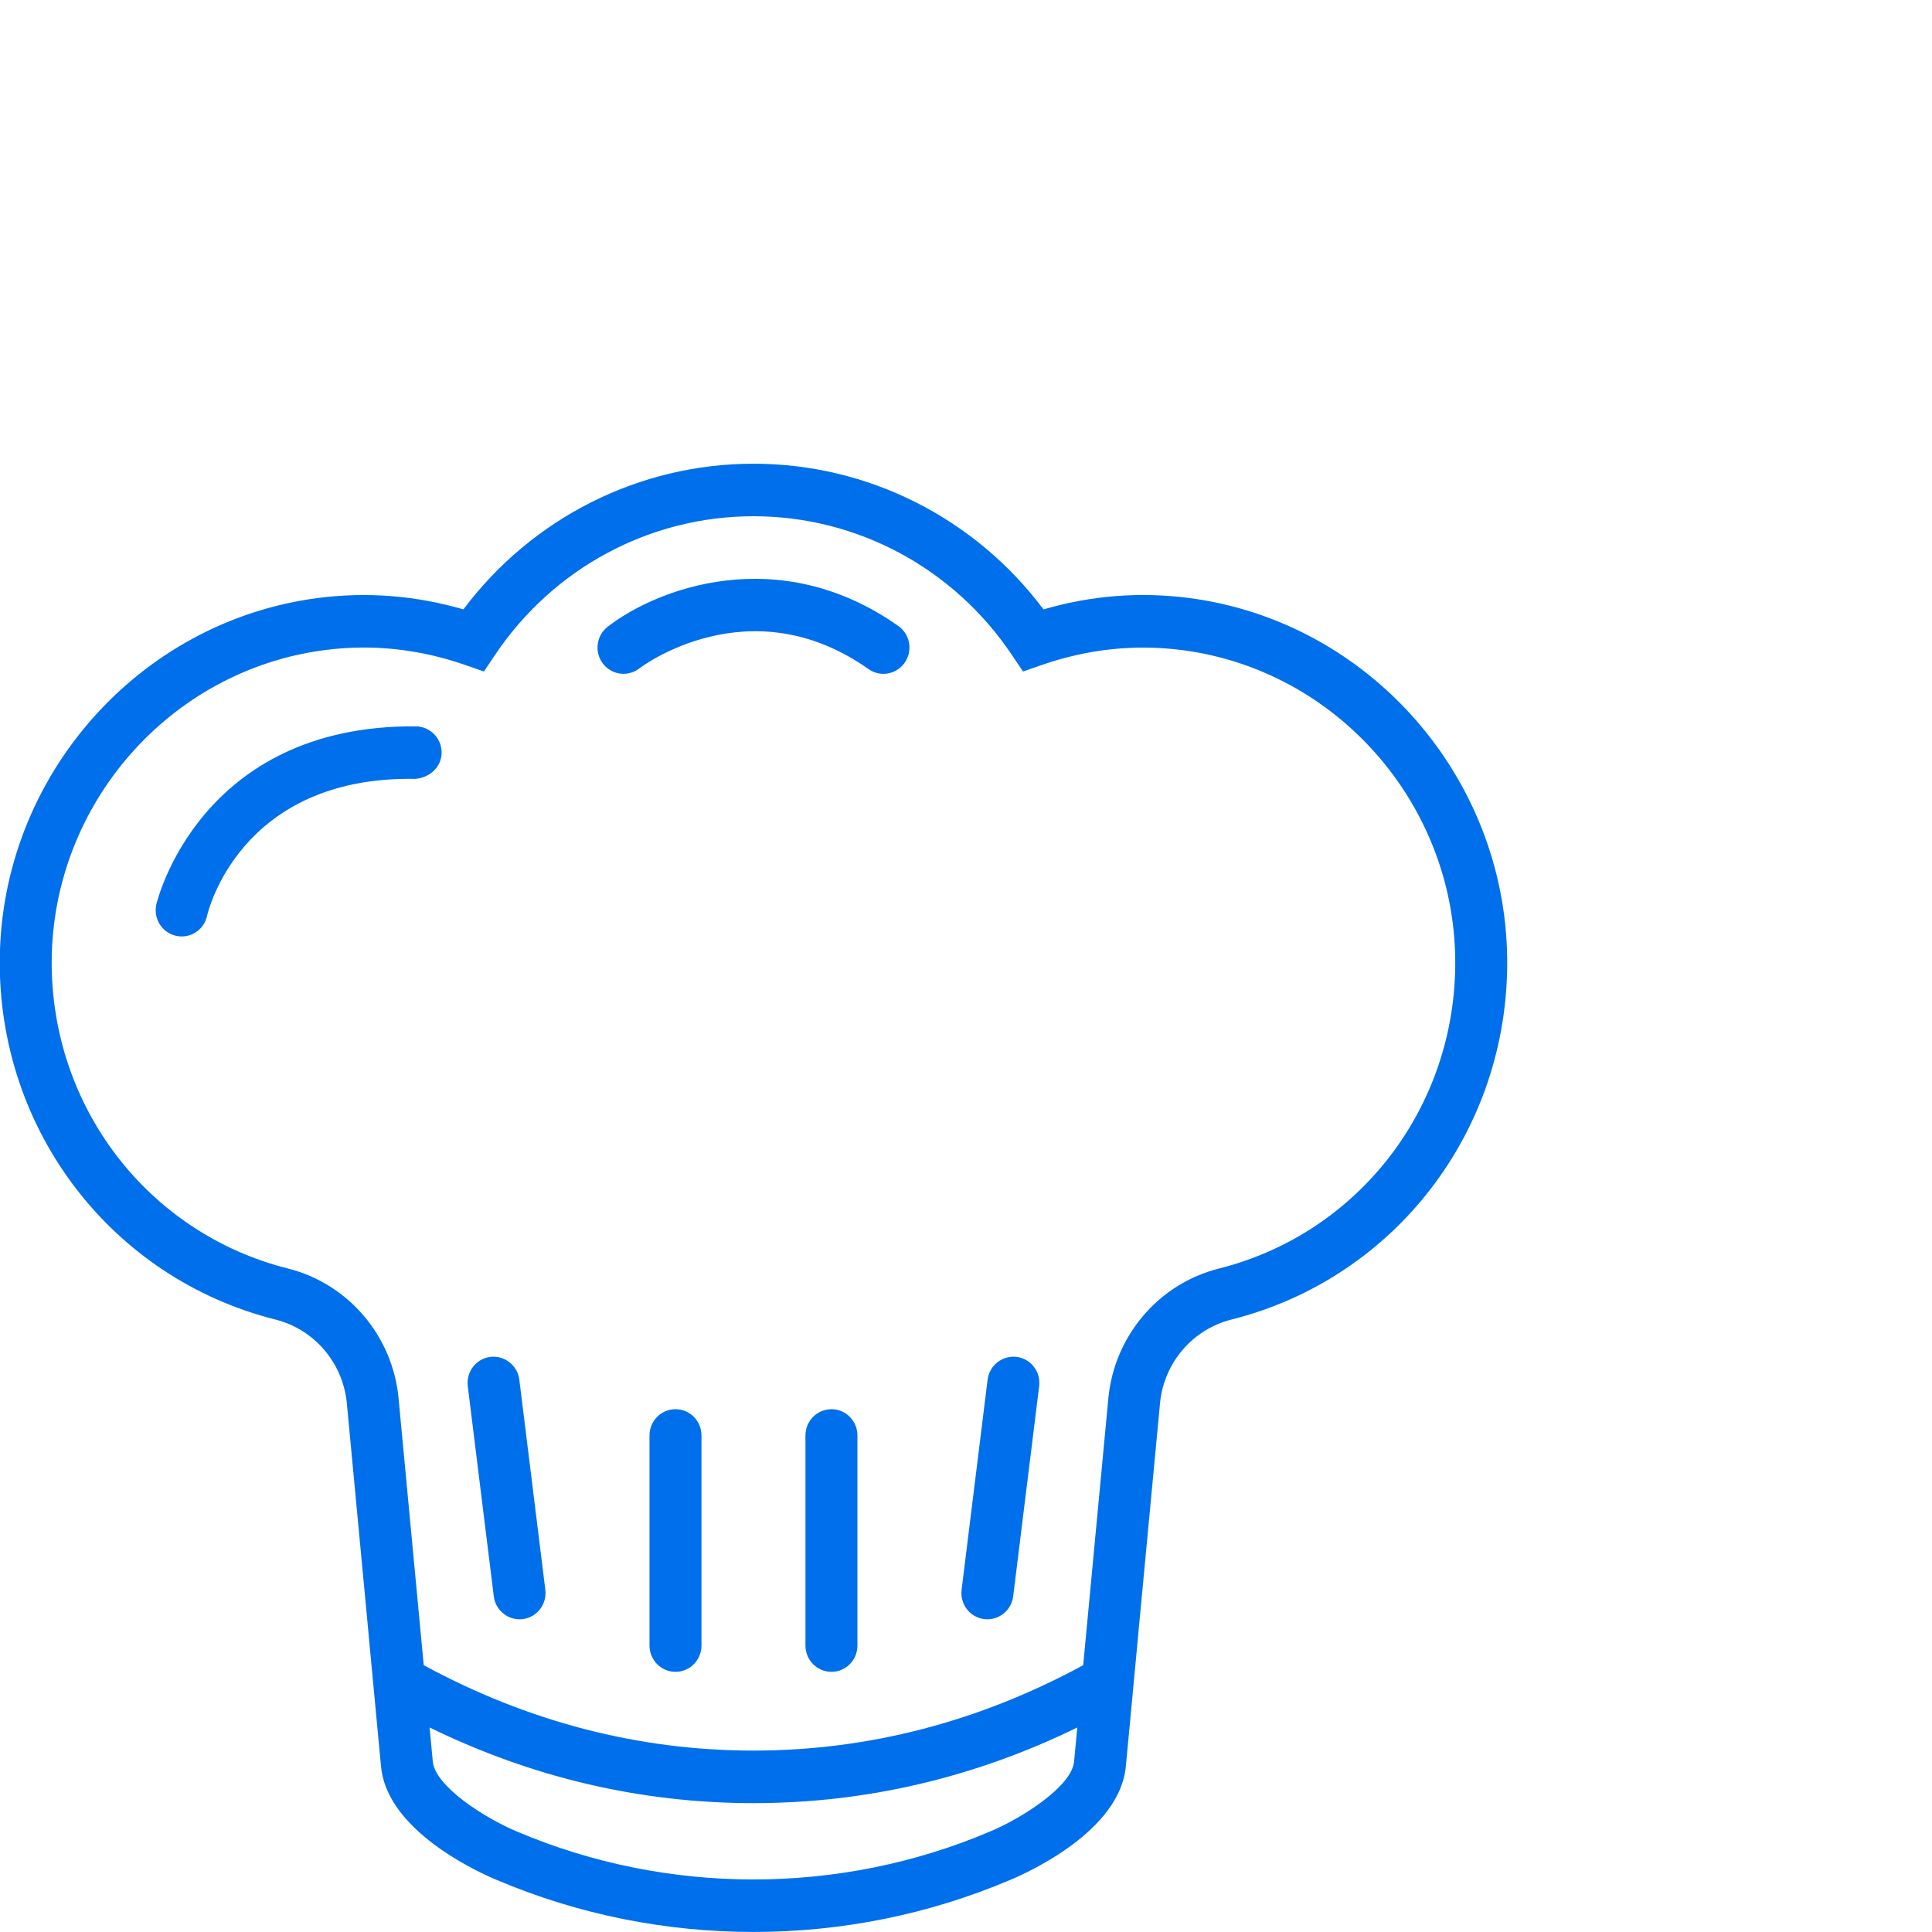 <svg 
 xmlns="http://www.w3.org/2000/svg"
 xmlns:xlink="http://www.w3.org/1999/xlink"
 width="50px" height="50px">
<path fill-rule="evenodd"  fill-opacity="0" fill="rgb(33, 130, 238)"
 d="M0.000,0.000 L50.000,0.000 L50.000,50.000 L0.000,50.000 L0.000,0.000 Z"/>
<path fill-rule="evenodd"  fill="rgb(0, 111, 235)"
 d="M31.868,34.150 C30.862,34.403 30.119,35.273 30.021,36.317 L29.457,42.300 L29.458,42.300 L29.136,45.718 C28.979,47.385 26.616,48.455 26.143,48.652 C24.033,49.550 21.767,49.999 19.500,49.999 C17.231,49.999 14.963,49.550 12.850,48.650 C12.791,48.626 12.703,48.588 12.594,48.537 C11.825,48.178 9.998,47.177 9.861,45.718 L9.539,42.300 L9.540,42.300 L8.976,36.317 C8.878,35.273 8.135,34.403 7.129,34.150 C2.891,33.084 -0.043,29.252 -0.006,24.832 C0.033,20.108 3.570,16.086 8.221,15.477 C9.488,15.312 10.754,15.411 11.993,15.771 C13.771,13.401 16.541,12.001 19.500,12.001 C22.459,12.001 25.229,13.401 27.006,15.771 C28.245,15.410 29.511,15.311 30.779,15.477 C35.429,16.086 38.966,20.108 39.006,24.832 C39.043,29.252 36.109,33.084 31.868,34.150 ZM11.201,45.590 C11.261,46.225 12.530,47.043 13.369,47.396 C17.266,49.055 21.732,49.055 25.626,47.398 C26.468,47.044 27.738,46.225 27.797,45.590 L27.880,44.707 C25.220,46.007 22.407,46.665 19.499,46.665 C16.591,46.665 13.778,46.007 11.118,44.707 L11.201,45.590 ZM30.606,16.826 C29.381,16.666 28.156,16.795 26.963,17.209 L26.476,17.379 L26.186,16.948 C24.680,14.702 22.181,13.360 19.500,13.360 C16.818,13.360 14.319,14.702 12.813,16.947 L12.524,17.378 L12.037,17.209 C11.174,16.909 10.294,16.758 9.411,16.758 C9.072,16.758 8.733,16.781 8.394,16.825 C4.405,17.347 1.373,20.794 1.338,24.844 C1.307,28.632 3.822,31.916 7.454,32.830 C9.012,33.222 10.163,34.571 10.315,36.188 L10.966,43.095 C13.660,44.557 16.528,45.305 19.500,45.305 C22.471,45.305 25.340,44.557 28.033,43.095 L28.684,36.188 C28.837,34.572 29.987,33.222 31.545,32.830 C35.178,31.917 37.693,28.633 37.661,24.844 C37.627,20.794 34.593,17.347 30.606,16.826 ZM25.554,41.907 C25.527,41.907 25.498,41.905 25.470,41.902 C25.101,41.856 24.840,41.516 24.886,41.143 L25.559,35.706 C25.605,35.333 25.944,35.073 26.309,35.116 C26.678,35.162 26.940,35.502 26.893,35.874 L26.221,41.312 C26.178,41.656 25.888,41.907 25.554,41.907 ZM22.863,17.439 C22.730,17.439 22.595,17.398 22.478,17.316 C19.388,15.134 16.576,17.275 16.548,17.297 C16.254,17.525 15.831,17.471 15.604,17.174 C15.377,16.877 15.431,16.450 15.725,16.221 C16.966,15.254 20.134,14.004 23.249,16.201 C23.554,16.416 23.628,16.840 23.415,17.148 C23.284,17.337 23.075,17.439 22.863,17.439 ZM17.482,36.470 C17.853,36.470 18.154,36.774 18.154,37.149 L18.154,42.587 C18.154,42.963 17.853,43.267 17.482,43.267 C17.110,43.267 16.809,42.963 16.809,42.587 L16.809,37.149 C16.809,36.774 17.110,36.470 17.482,36.470 ZM21.518,36.470 C21.889,36.470 22.190,36.774 22.190,37.149 L22.190,42.587 C22.190,42.963 21.889,43.267 21.518,43.267 C21.146,43.267 20.845,42.963 20.845,42.587 L20.845,37.149 C20.845,36.774 21.146,36.470 21.518,36.470 ZM13.529,41.902 C13.501,41.905 13.473,41.907 13.445,41.907 C13.111,41.907 12.821,41.656 12.779,41.312 L12.106,35.874 C12.060,35.502 12.321,35.162 12.690,35.116 C13.054,35.073 13.394,35.333 13.440,35.706 L14.113,41.143 C14.159,41.516 13.898,41.856 13.529,41.902 ZM10.748,20.157 C6.173,20.078 5.367,23.664 5.359,23.700 C5.290,24.019 5.011,24.235 4.702,24.235 C4.655,24.235 4.606,24.230 4.557,24.219 C4.195,24.139 3.965,23.777 4.045,23.410 C4.054,23.363 5.147,18.750 10.763,18.798 C11.134,18.802 11.433,19.110 11.429,19.484 C11.425,19.859 11.108,20.131 10.748,20.157 Z"/>
</svg>